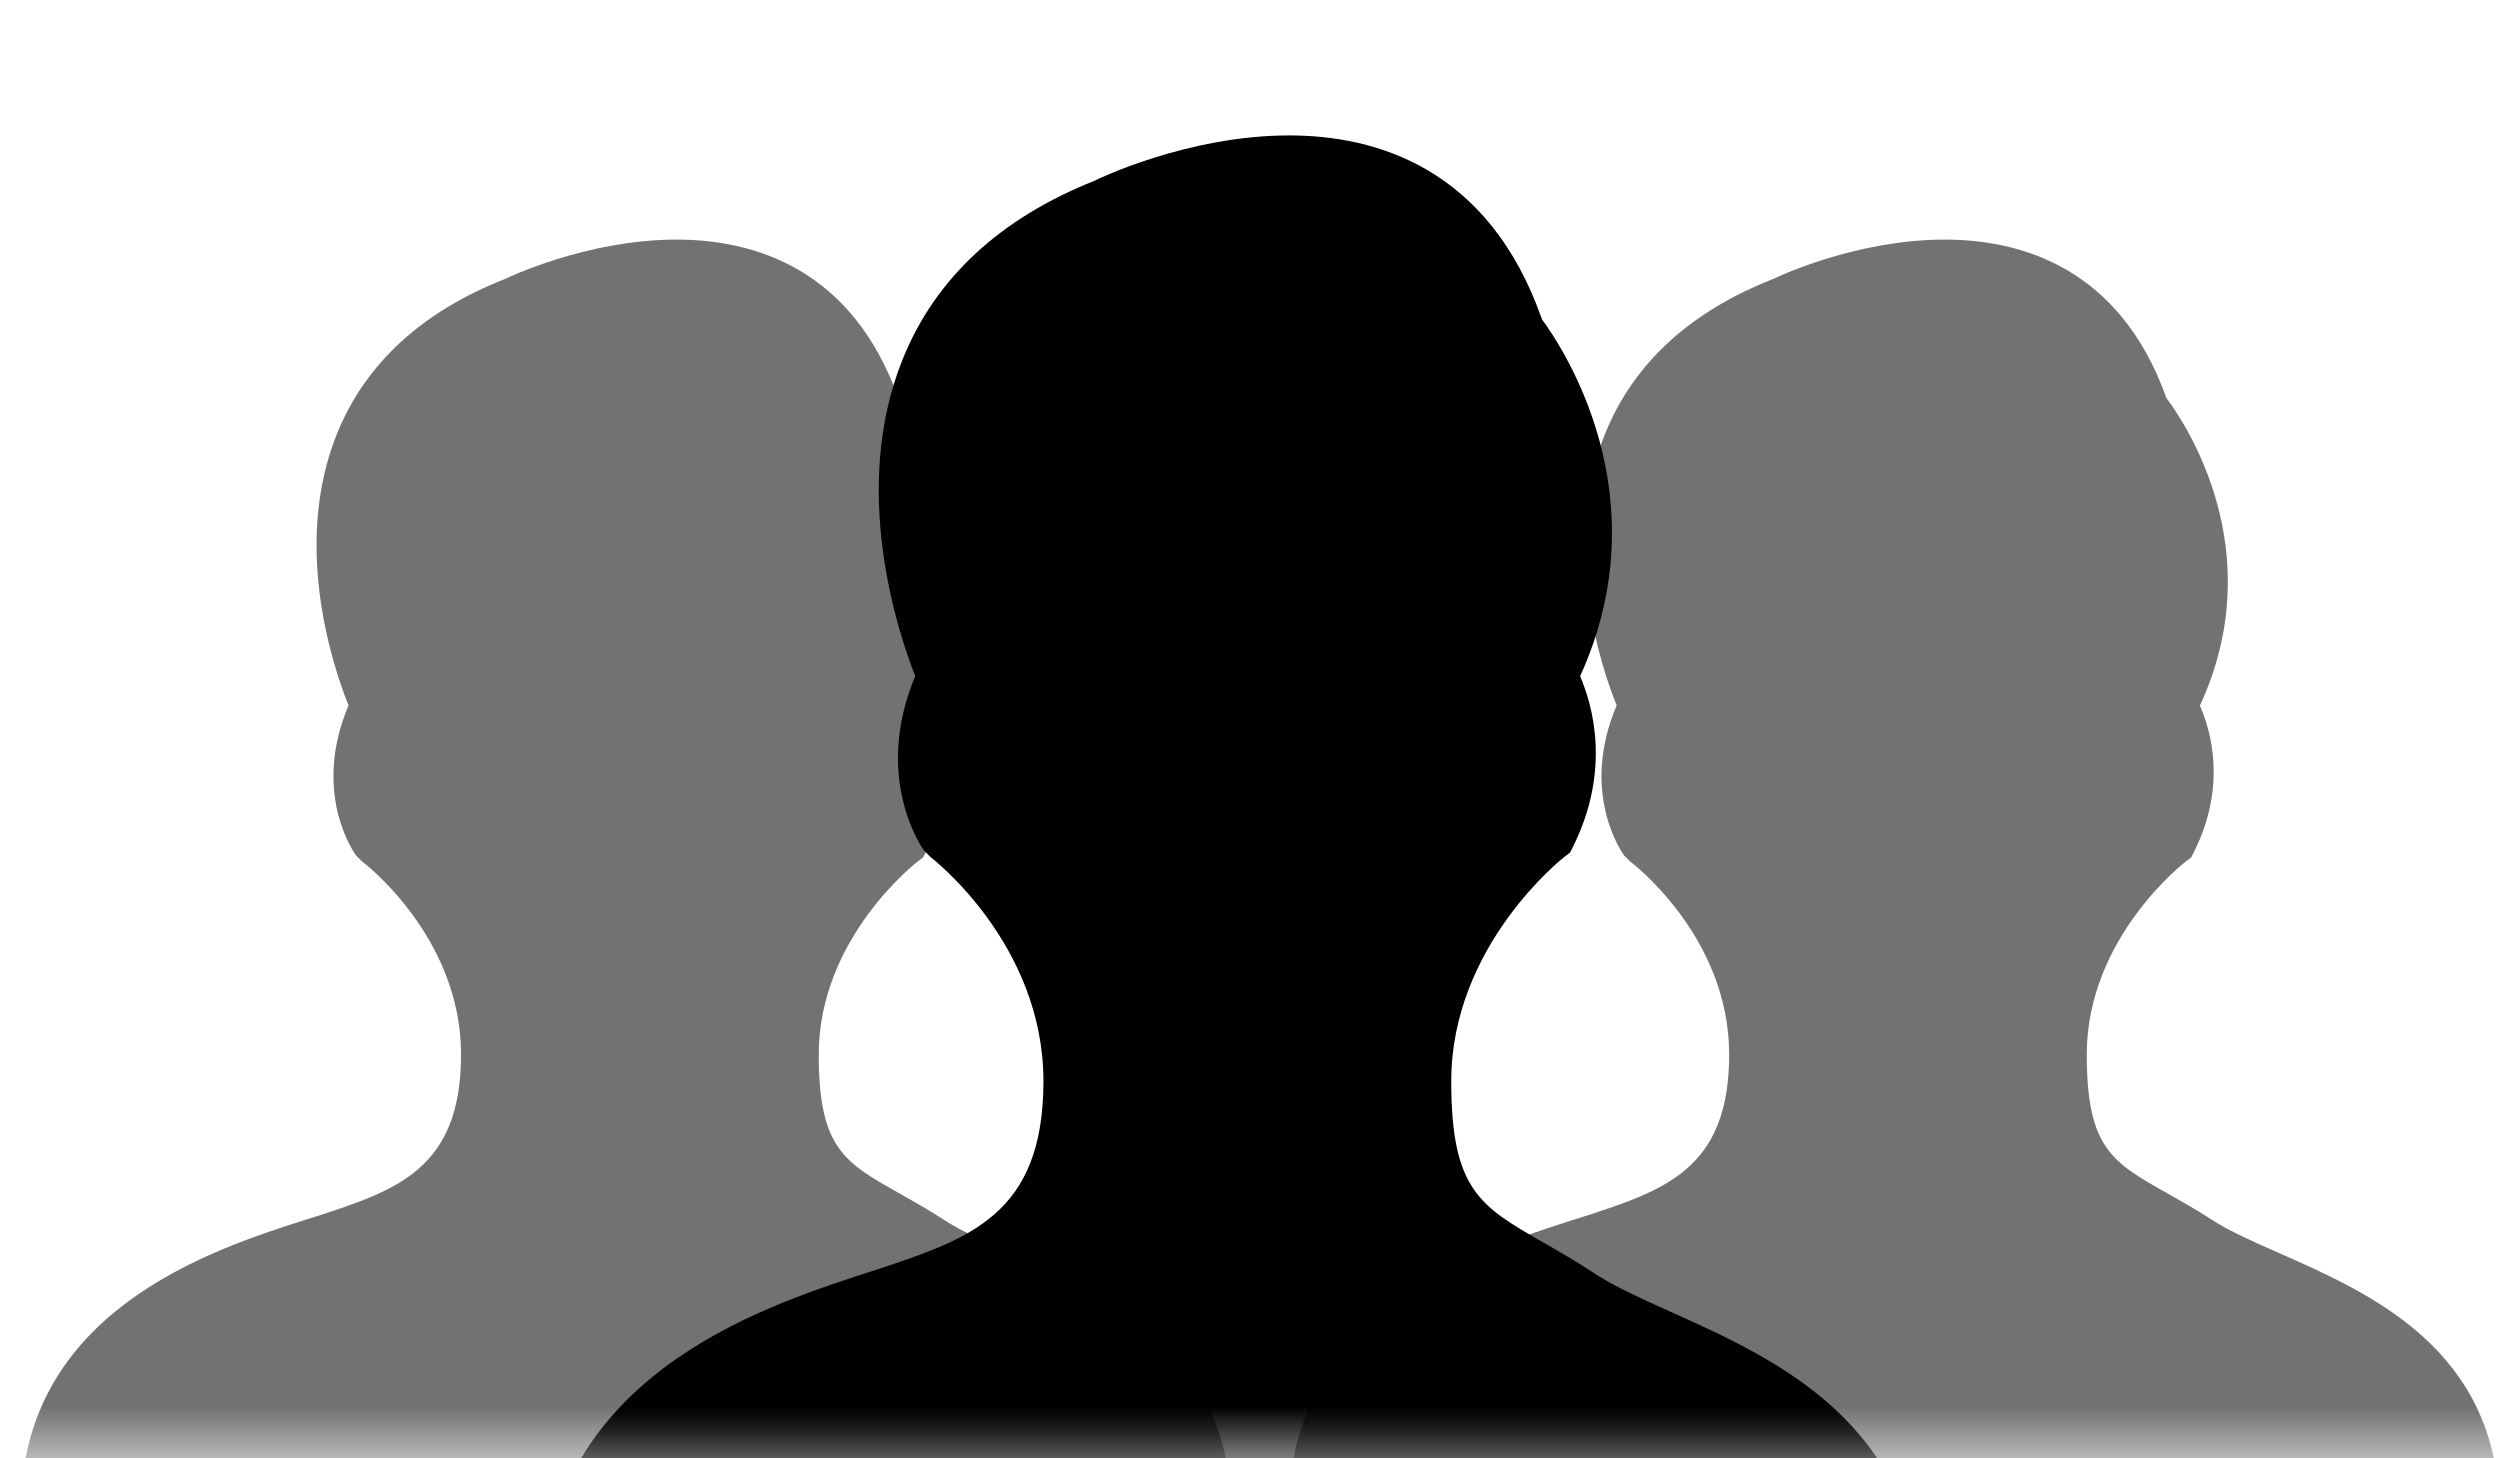 <?xml version="1.0" encoding="UTF-8"?>
<svg width="24px" height="14px" viewBox="0 0 24 14" version="1.1" xmlns="http://www.w3.org/2000/svg" xmlns:xlink="http://www.w3.org/1999/xlink">
    <!-- Generator: Sketch 52.2 (67145) - http://www.bohemiancoding.com/sketch -->
    <title>BottomBarSharingIconGroupTurnOffNormal</title>
    <desc>Created with Sketch.</desc>
    <defs>
        <rect id="path-1" x="0" y="0" width="29" height="14"></rect>
    </defs>
    <g id="BottomBarSharingIconGroupTurnOffNormal" stroke="none" stroke-width="1" fill="none" fill-rule="evenodd">
        <g id="ShowParticipants" transform="translate(-2, 0)">
            <mask id="mask-2" fill="white">
                <use xlink:href="#path-1"></use>
            </mask>
            <g id="Rectangle-1"></g>
            <path d="M23.885,12.032 C23.637,11.923 23.403,11.82 23.236,11.711 C23.082,11.611 22.938,11.53 22.805,11.455 C22.275,11.157 22.033,11.02 22.033,10.123 C22.033,9 22.977,8.275 22.986,8.268 L23.036,8.231 L23.063,8.177 C23.379,7.545 23.225,7.014 23.119,6.774 C23.807,5.287 22.975,4.057 22.798,3.822 C22.35,2.565 21.395,2.3 20.668,2.3 C19.807,2.3 19.042,2.668 19.03,2.675 C18.233,2.986 17.689,3.482 17.415,4.149 C16.971,5.226 17.374,6.409 17.52,6.772 C17.162,7.614 17.574,8.189 17.593,8.214 L17.648,8.269 C17.658,8.276 18.6,8.986 18.6,10.123 C18.6,11.225 17.98,11.427 17.195,11.682 L17.093,11.714 C16.21,11.997 14.373,12.586 14.373,14.5 L14.373,14.758 L26,14.758 L25.996,14.496 C25.967,12.951 24.763,12.42 23.885,12.032 L23.885,12.032 Z" id="Path-3" fill="#727272" mask="url(#mask-2)"></path>
            <path d="M11.711,12.032 C11.464,11.923 11.23,11.82 11.063,11.711 C10.909,11.611 10.765,11.53 10.632,11.455 C10.102,11.157 9.86,11.02 9.86,10.123 C9.86,9 10.804,8.275 10.813,8.268 L10.862,8.231 L10.89,8.177 C11.206,7.545 11.051,7.014 10.946,6.774 C11.634,5.287 10.801,4.057 10.624,3.822 C10.177,2.565 9.221,2.3 8.495,2.3 C7.634,2.3 6.868,2.668 6.856,2.675 C6.06,2.986 5.516,3.482 5.241,4.149 C4.798,5.226 5.2,6.409 5.346,6.772 C4.989,7.614 5.401,8.189 5.419,8.214 L5.475,8.269 C5.484,8.276 6.426,8.986 6.426,10.123 C6.426,11.225 5.807,11.427 5.022,11.682 L4.919,11.714 C4.037,11.997 2.2,12.586 2.2,14.5 L2.2,14.758 L13.827,14.758 L13.822,14.496 C13.794,12.951 12.59,12.42 11.711,12.032 L11.711,12.032 Z" id="Path-5" fill="#727272" mask="url(#mask-2)"></path>
            <path d="M18.042,12.595 C17.759,12.468 17.493,12.348 17.303,12.222 C17.127,12.106 16.963,12.012 16.811,11.925 C16.207,11.579 15.932,11.42 15.932,10.379 C15.932,9.076 17.008,8.234 17.018,8.226 L17.074,8.183 L17.105,8.12 C17.466,7.388 17.289,6.77 17.169,6.492 C17.954,4.766 17.004,3.339 16.803,3.066 C16.293,1.608 15.204,1.3 14.376,1.3 C13.394,1.3 12.521,1.727 12.508,1.735 C11.6,2.096 10.98,2.671 10.667,3.445 C10.161,4.696 10.62,6.069 10.786,6.49 C10.379,7.467 10.849,8.134 10.869,8.163 L10.933,8.228 C10.943,8.235 12.017,9.059 12.017,10.379 C12.017,11.658 11.311,11.892 10.417,12.188 L10.299,12.226 C9.293,12.554 7.2,13.238 7.2,15.459 L7.2,15.758 L20.453,15.758 L20.448,15.454 C20.415,13.661 19.043,13.045 18.042,12.595 L18.042,12.595 Z" id="Path-4" fill="#000000" mask="url(#mask-2)"></path>
        </g>
    </g>
</svg>
